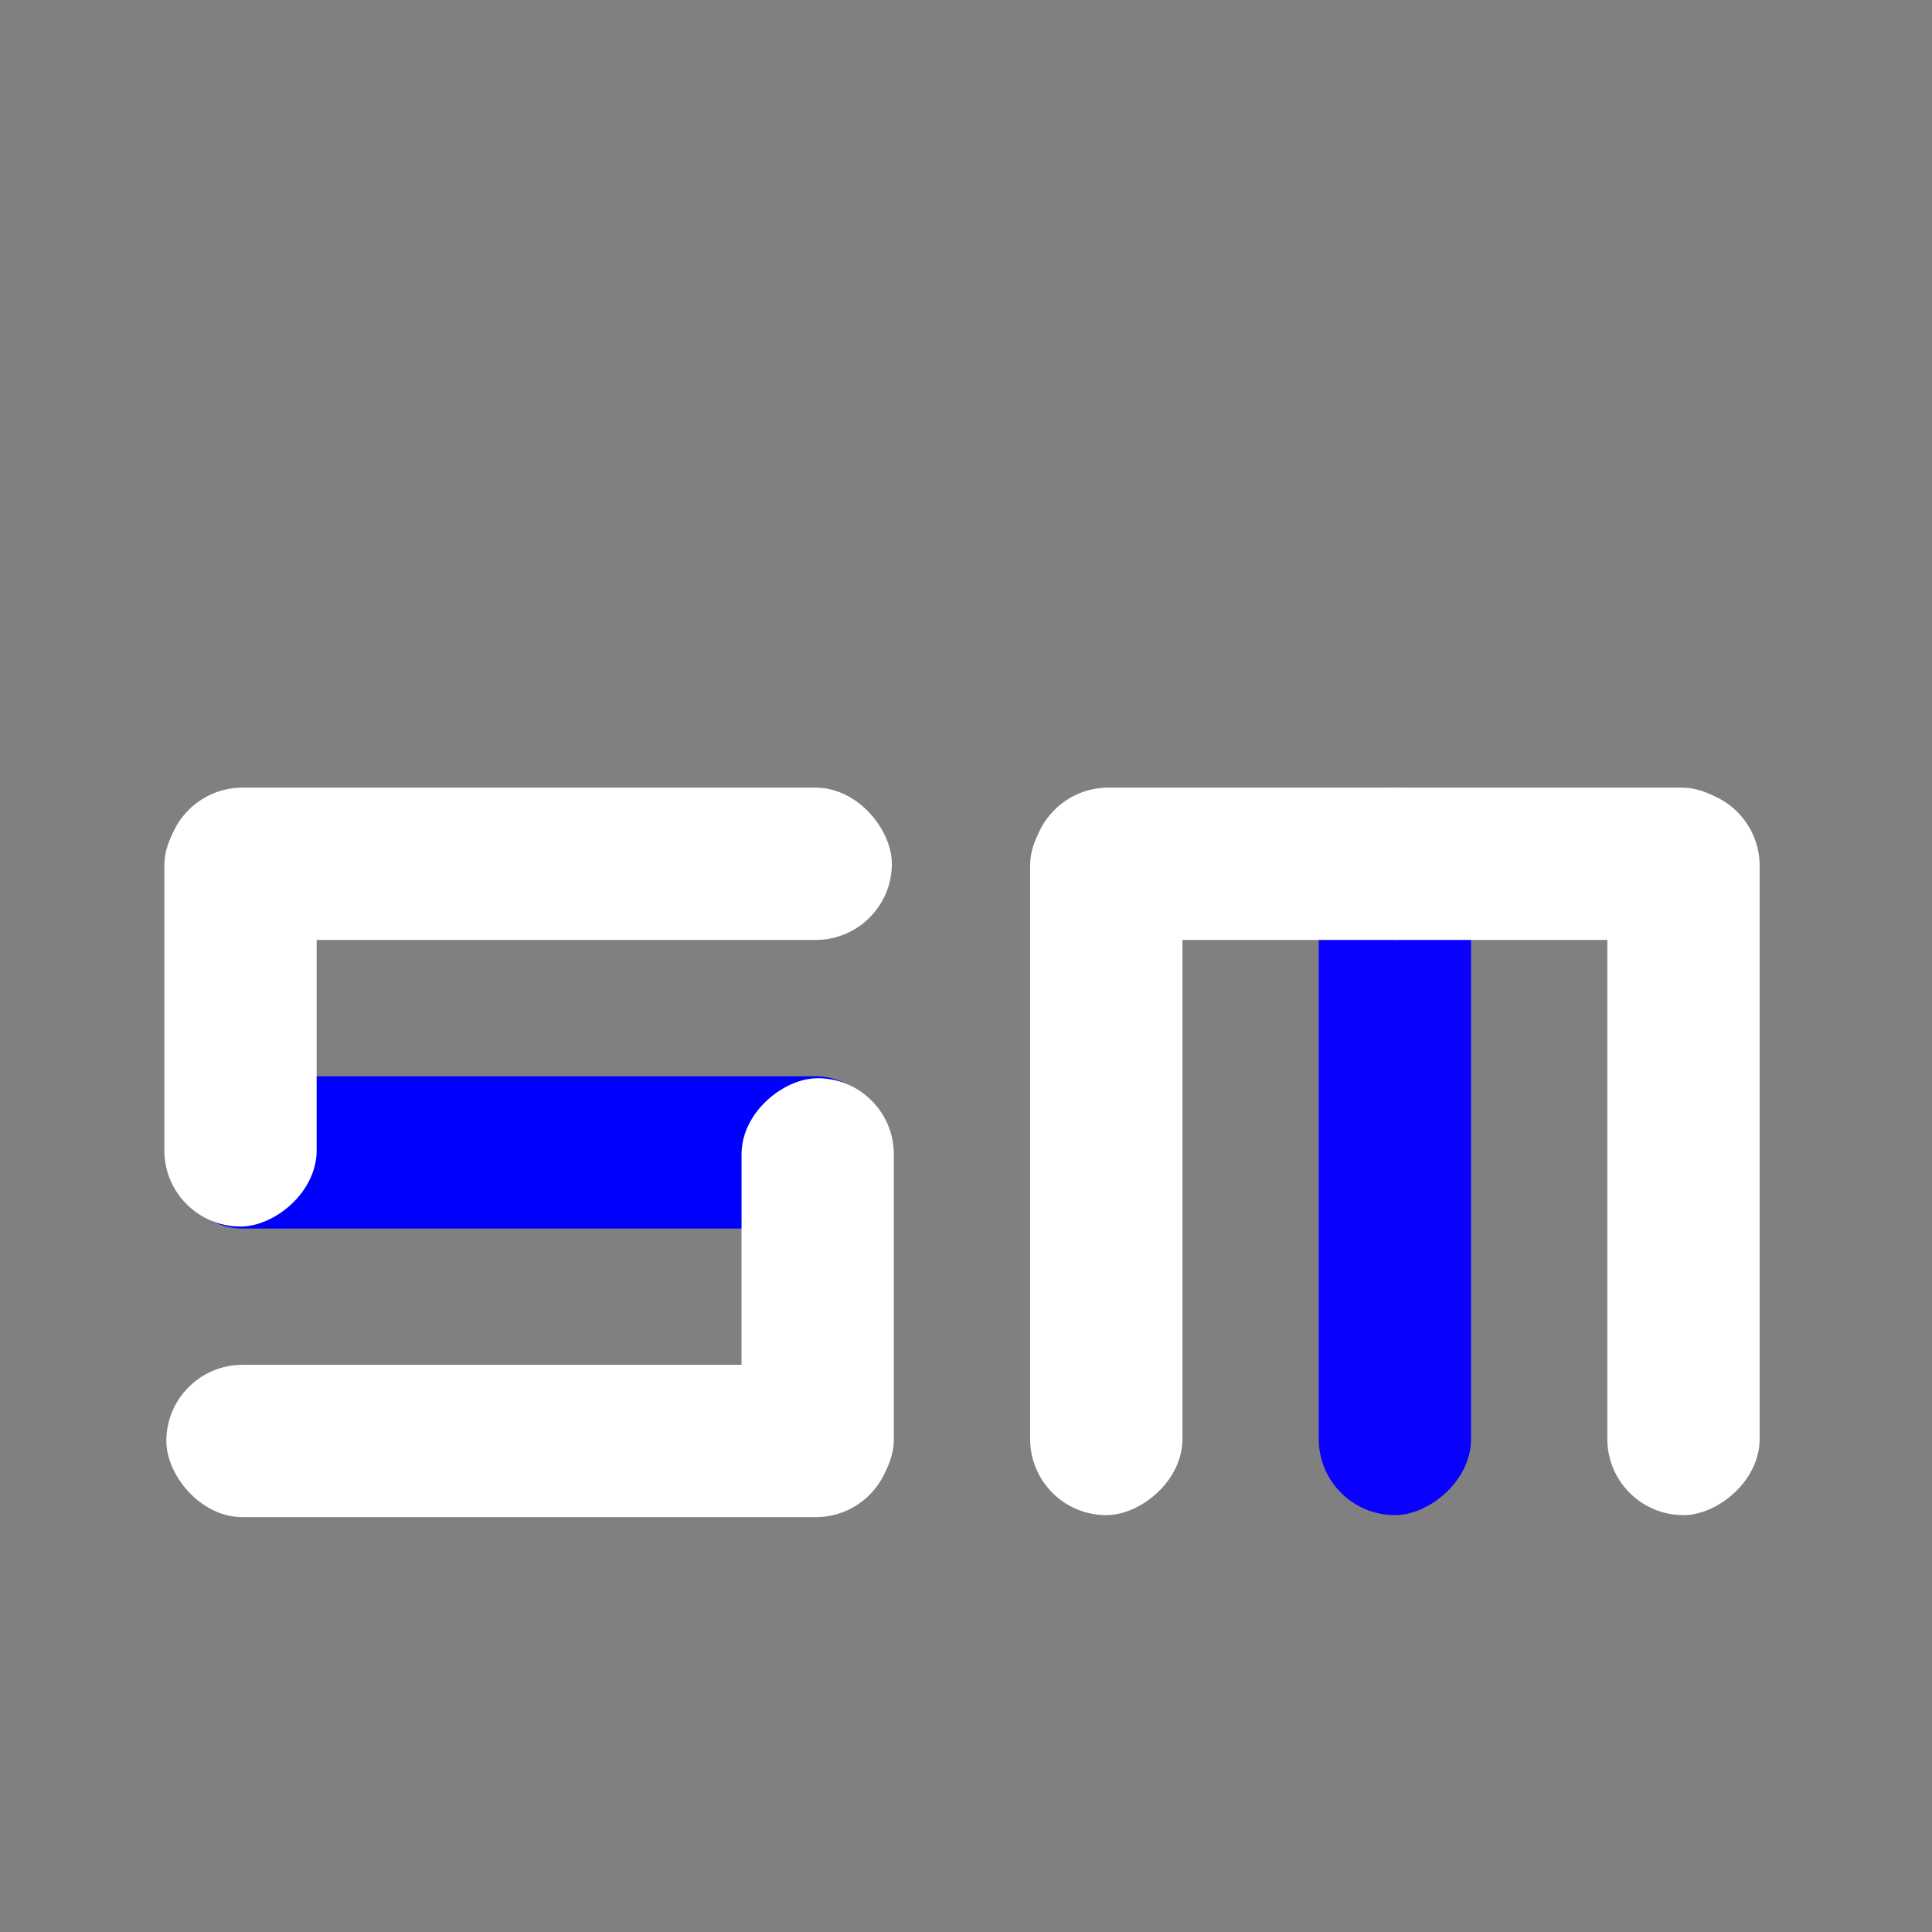 <svg xmlns="http://www.w3.org/2000/svg" viewBox="0 0 241 241">
  <rect x="0" y="0" width="241" height="241" fill="#808080" stroke="none"/>
  <defs>
    <style>
      .cls-1 {
        fill: none;
      }

      .cls-2 {
        fill: #fff;
      }

      .cls-3 {
        fill: #0900ff;
      }

      .cls-4 {
        fill: blue;
      }
    </style>
  </defs>
  <g id="Group_13" data-name="Group 13" transform="translate(-167 -1627)">
    <rect id="Rectangle_561" data-name="Rectangle 561" class="cls-1" width="241" height="241" transform="translate(167 1627)"/>
    <g id="Group_8" data-name="Group 8" transform="translate(-57 290)">
      <rect id="Rectangle_530" data-name="Rectangle 530" class="cls-2" width="90.5" height="19" rx="9.5" transform="translate(443.5 1435.5) rotate(90)"/>
      <rect id="Rectangle_532" data-name="Rectangle 532" class="cls-2" width="90.5" height="19" rx="9.5" transform="translate(335.25 1526.25) rotate(180)"/>
      <rect id="Rectangle_531" data-name="Rectangle 531" class="cls-3" width="90.5" height="19" rx="9.5" transform="translate(407.5 1435.5) rotate(90)"/>
      <rect id="Rectangle_533" data-name="Rectangle 533" class="cls-4" width="90.5" height="19" rx="9.5" transform="translate(335.25 1490.25) rotate(180)"/>
      <rect id="Rectangle_534" data-name="Rectangle 534" class="cls-2" width="90.5" height="19" rx="9.5" transform="translate(371.5 1435.5) rotate(90)"/>
      <rect id="Rectangle_535" data-name="Rectangle 535" class="cls-2" width="90.5" height="19" rx="9.5" transform="translate(335.25 1454.25) rotate(180)"/>
      <rect id="Rectangle_536" data-name="Rectangle 536" class="cls-2" width="54.5" height="19" rx="9.5" transform="translate(244.5 1490) rotate(-90)"/>
      <rect id="Rectangle_537" data-name="Rectangle 537" class="cls-2" width="54.5" height="19" rx="9.5" transform="translate(316.5 1526) rotate(-90)"/>
      <rect id="Rectangle_538" data-name="Rectangle 538" class="cls-2" width="54.5" height="19" rx="9.5" transform="translate(407.25 1454.25) rotate(180)"/>
      <rect id="Rectangle_539" data-name="Rectangle 539" class="cls-2" width="54.5" height="19" rx="9.5" transform="translate(443.25 1454.25) rotate(180)"/>
    </g>
  </g>
</svg>
